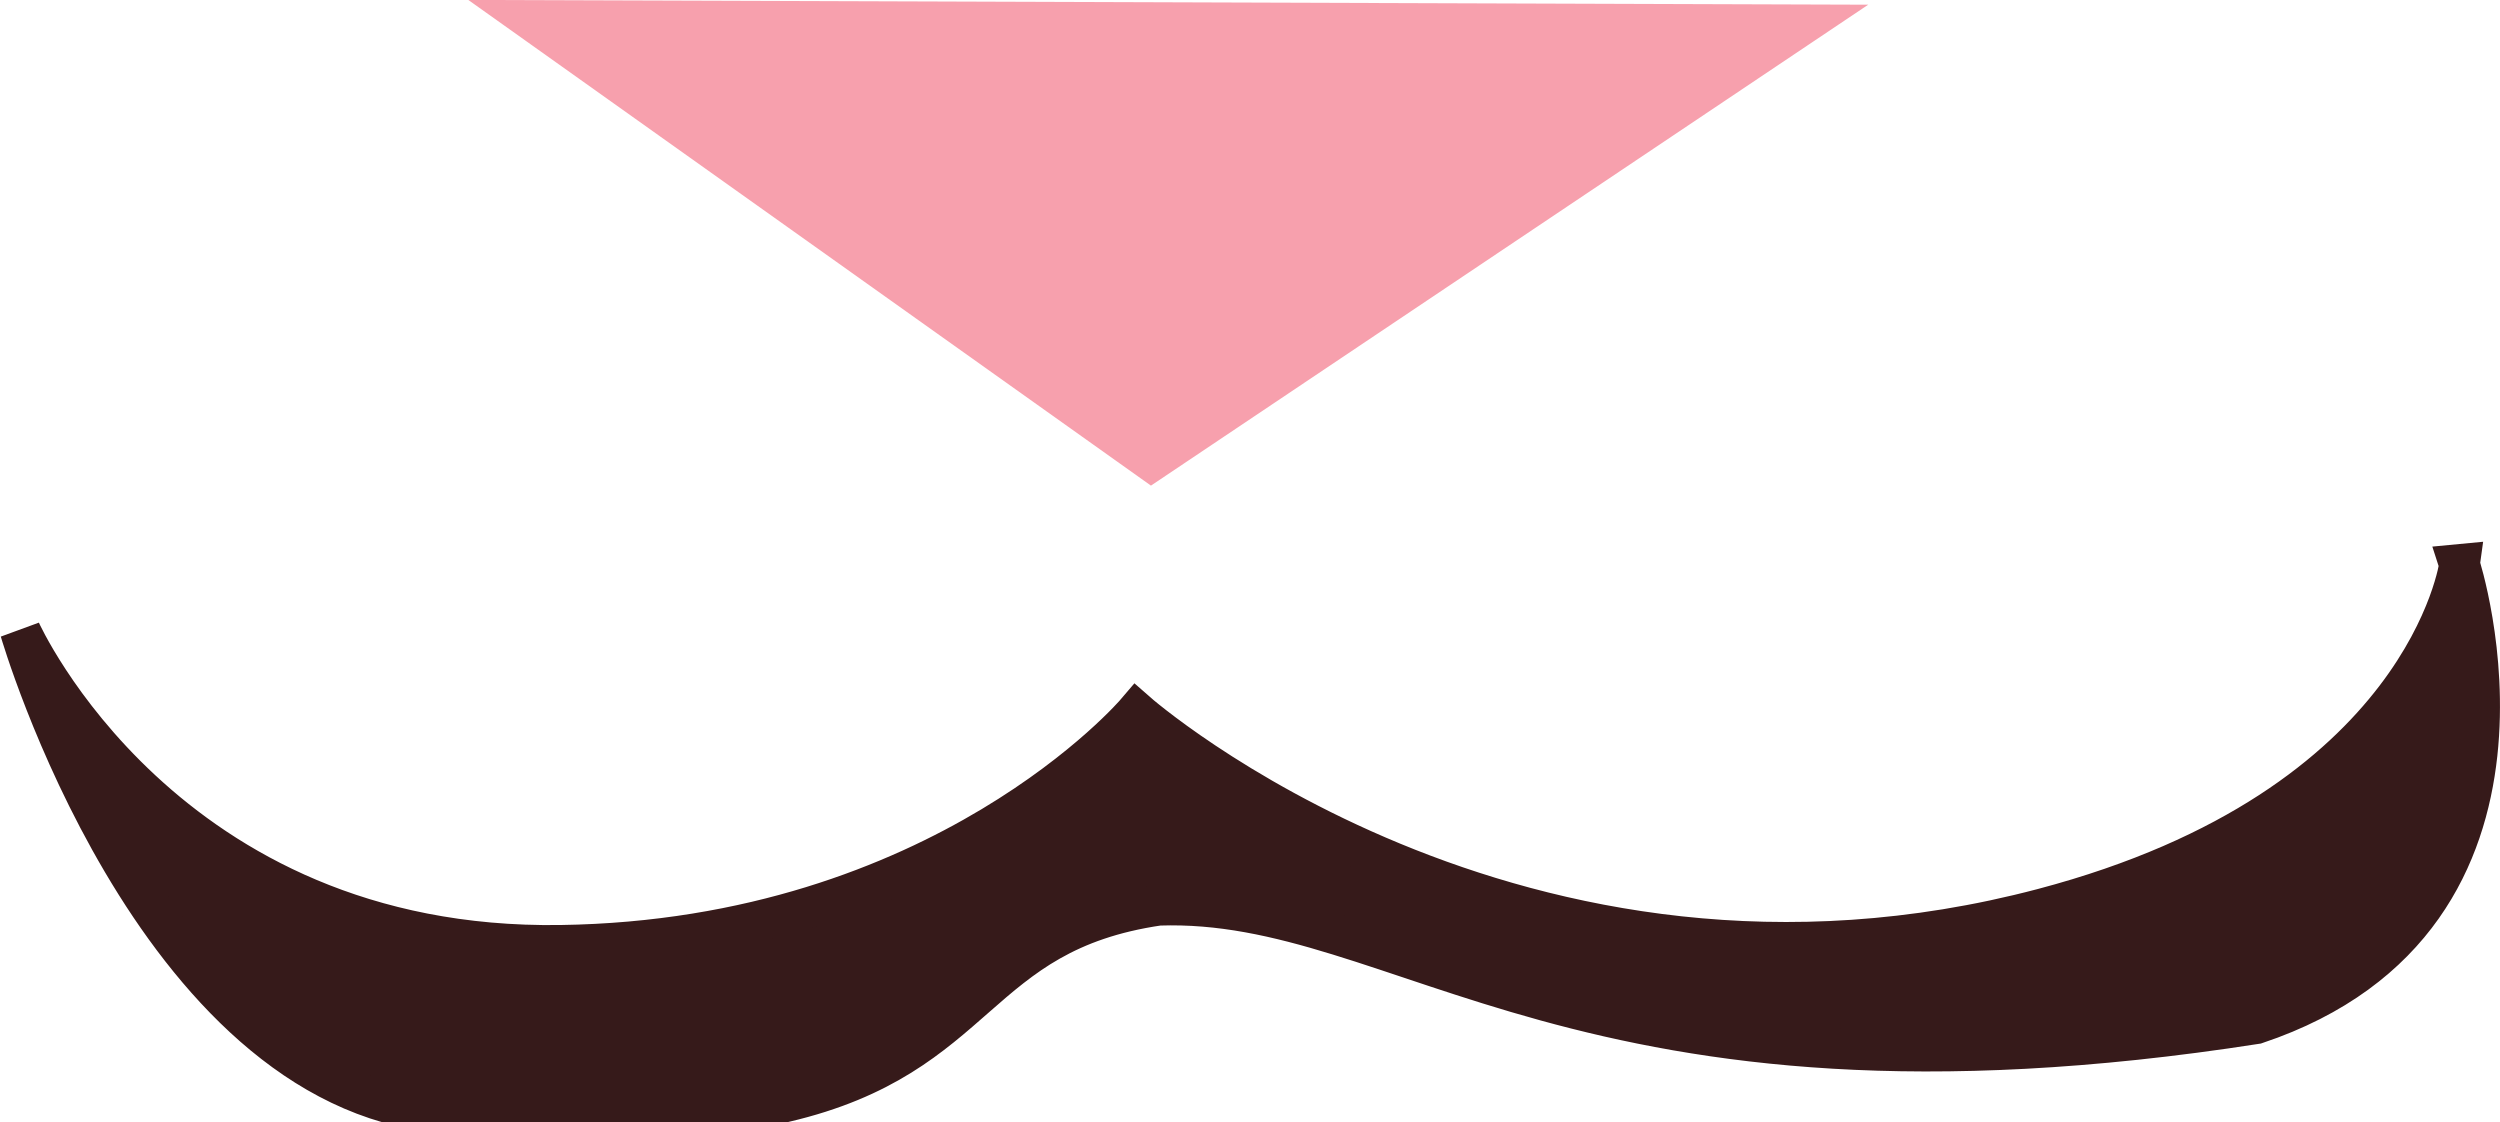 <svg version="1.1" xmlns="http://www.w3.org/2000/svg" xmlns:xlink="http://www.w3.org/1999/xlink" width="30.748" height="13.803" viewBox="0,0,30.748,13.803"><g transform="translate(-223.915,-165.002)"><g data-paper-data="{&quot;isPaintingLayer&quot;:true}" fill-rule="nonzero" stroke-width="0.5" stroke-linecap="round" stroke-linejoin="miter" stroke-miterlimit="10" stroke-dasharray="" stroke-dashoffset="0" style="mix-blend-mode: normal"><path d="M254.165,171.944c0,0 1.411,4.335 -2.502,5.649c-8.315,1.294 -10.481,-1.56 -13.497,-1.457c-2.284,0.335 -2.165,1.848 -4.6,2.419c-0.562,0.132 -1.368,0.463 -2.316,0.468c-0.59,0.003 -1.235,-0.273 -1.91,-0.335c-3.549,-0.326 -5.175,-5.926 -5.175,-5.926c0,0 1.763,3.939 6.647,3.867c4.701,-0.069 7.081,-2.867 7.081,-2.867c0,0 4.683,4.123 11.149,2.416c4.725,-1.247 5.124,-4.234 5.124,-4.234z" fill="#361a1a" stroke="#361a1a"/><path d="M230.461,165.254l15.614,0.053l-8,5.364z" fill="#f7a0ad" stroke="#f7a0ad"/></g></g></svg>